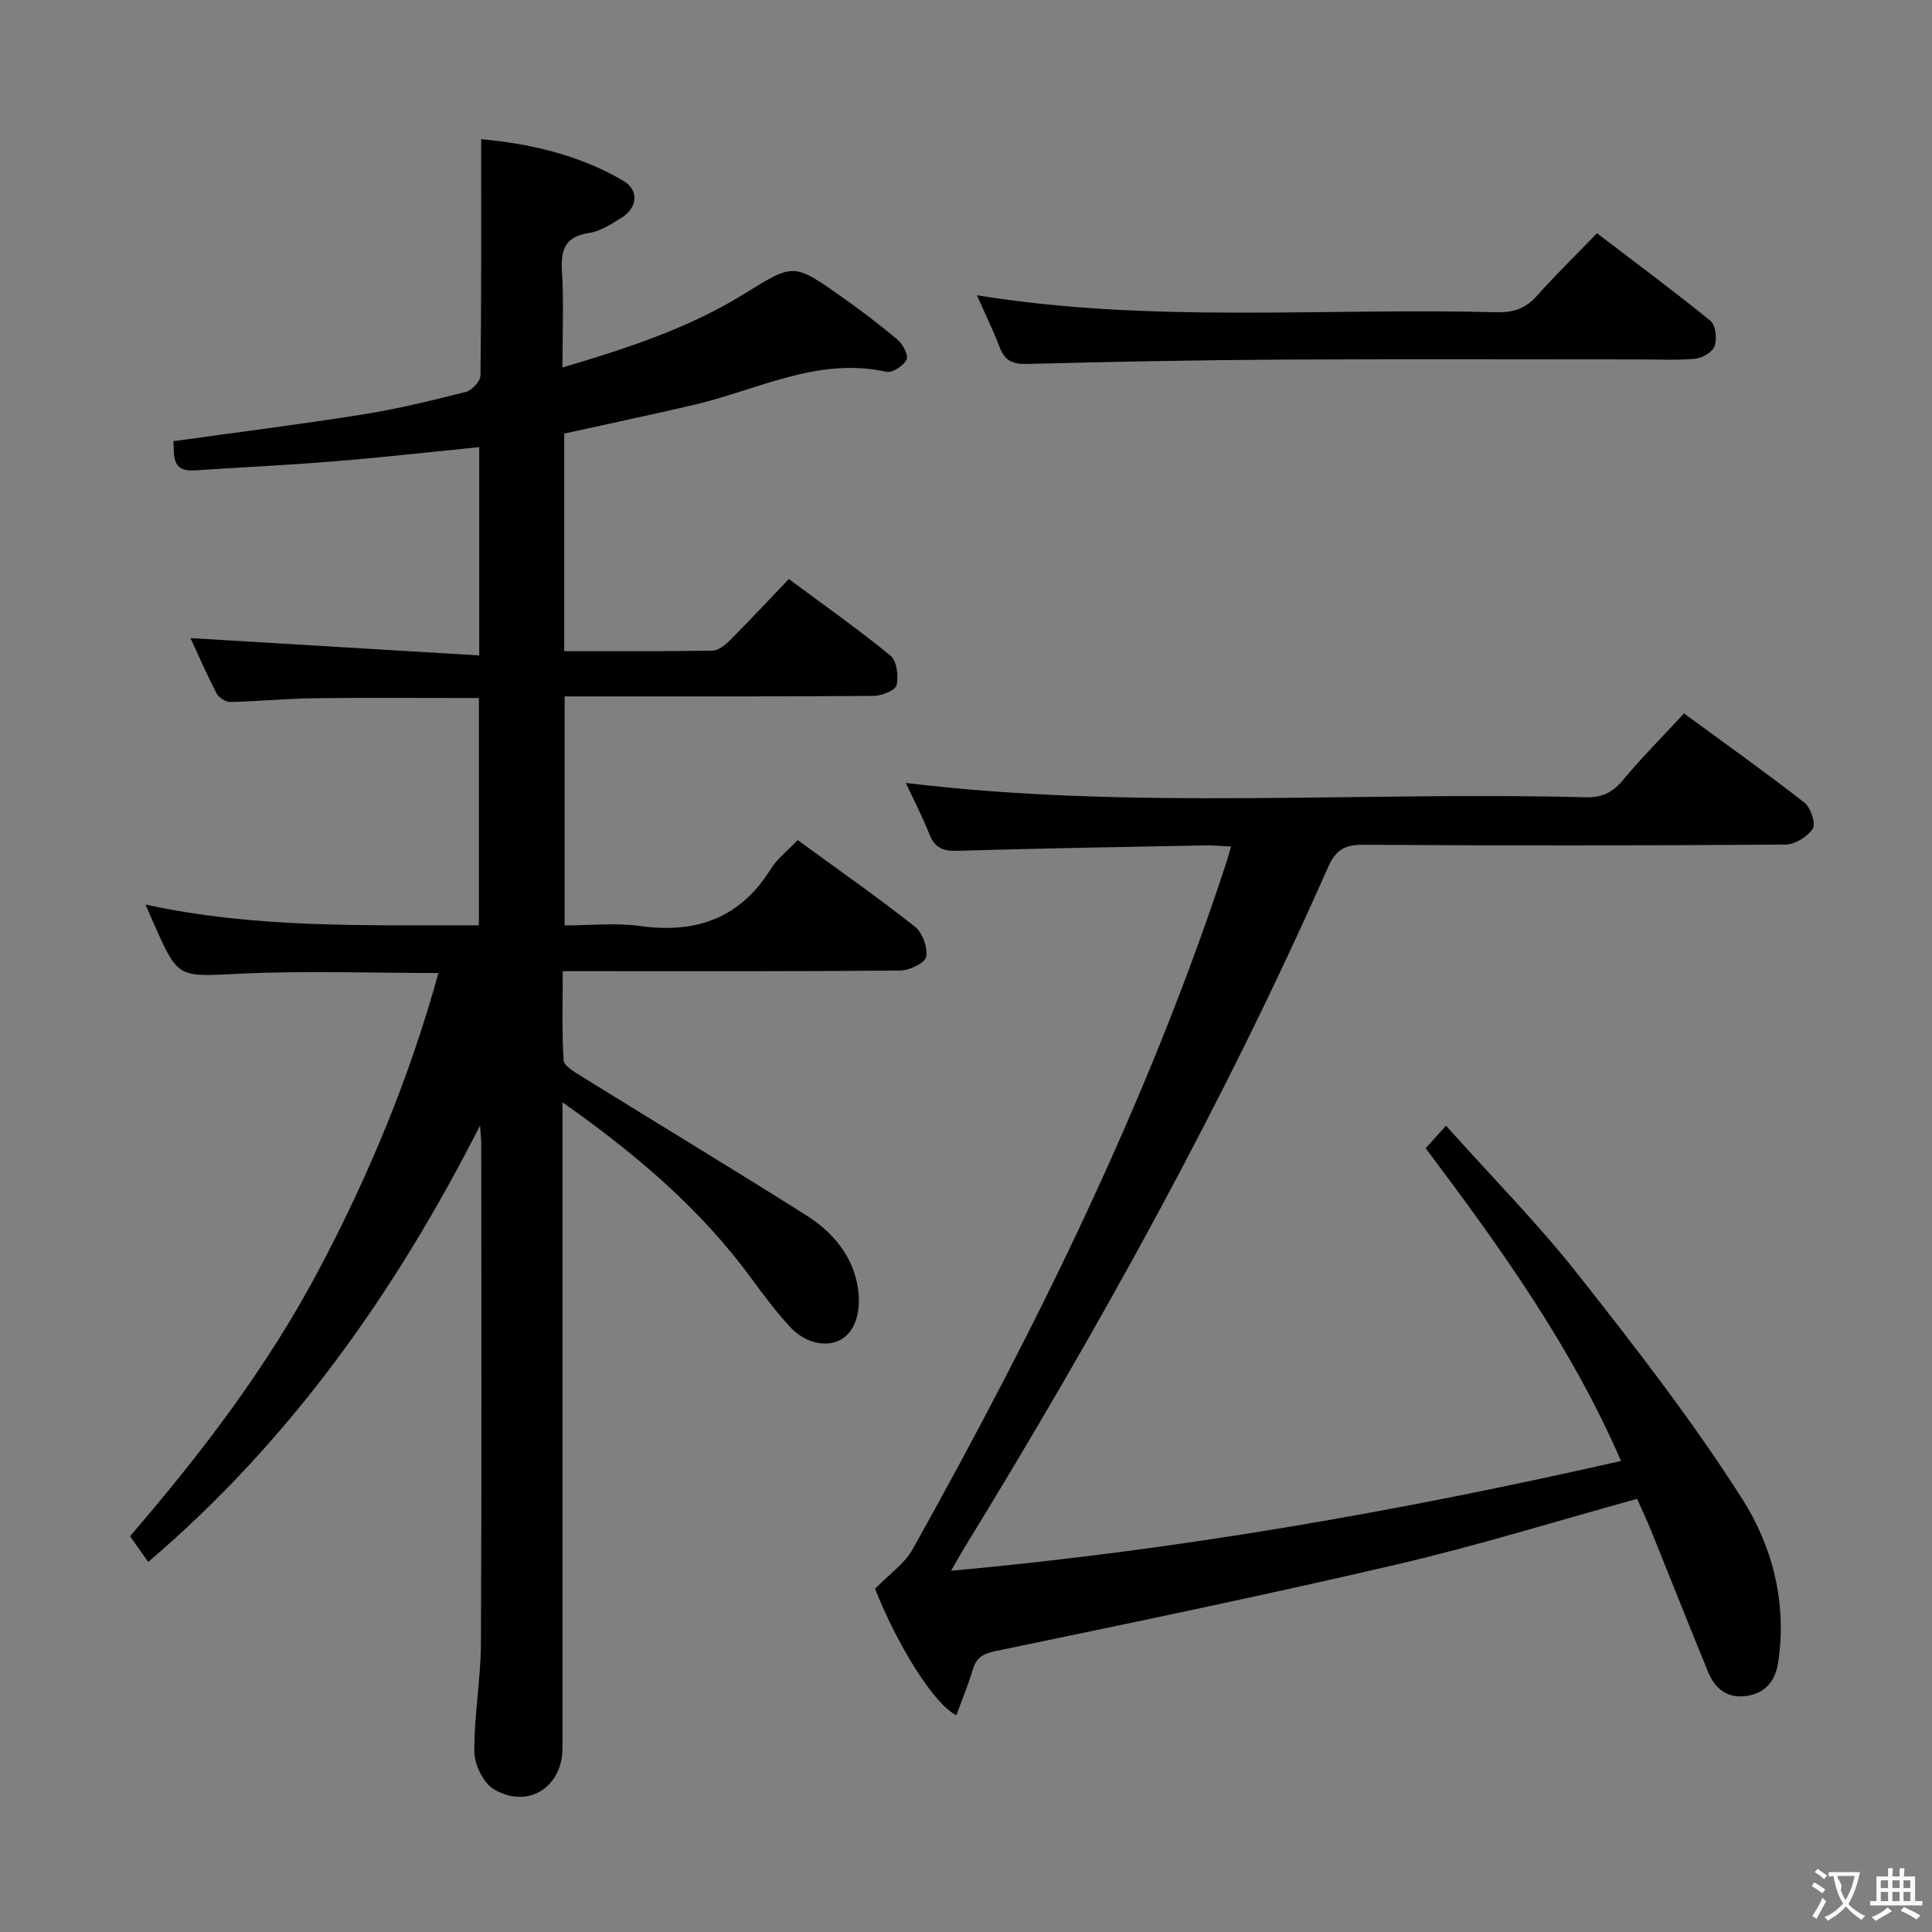 <svg enable-background="new 0 0 400 400" viewBox="0 0 400 400" xmlns="http://www.w3.org/2000/svg"><rect x="0" y="0" width="400" height="400" fill="#808080" stroke="none"/><g fill="#010000"><path d="m99.39 233.02c-17.45 34.34-39.09 65.12-68.7 90.36-1.31-1.85-2.44-3.43-3.77-5.32 14.74-17.12 28.32-34.89 38.92-54.83 10.47-19.7 18.96-40.14 24.93-61.78-13.99 0-27.64-.5-41.24.15-12.61.6-12.59 1.14-17.66-10.31-.54-1.21-1.06-2.44-1.75-4.02 22.81 5 45.7 4.25 69.03 4.3 0-15.85 0-31.37 0-47.05-11.48 0-22.76-.1-34.04.04-5.81.07-11.62.66-17.43.78-.96.02-2.4-.92-2.85-1.8-2.06-3.97-3.84-8.08-5.39-11.43 19.68 1.18 39.5 2.37 59.78 3.59 0-15.13 0-29.03 0-43.13-9.92.99-19.75 2.1-29.6 2.91-9.78.8-19.58 1.27-29.37 1.91-4.74.31-4.16-2.99-4.34-6.05 13.21-1.84 26.21-3.47 39.13-5.52 7.19-1.15 14.31-2.88 21.38-4.67 1.27-.32 3.05-2.21 3.06-3.39.2-16.12.14-32.24.14-48.94 9.56.87 19.98 3.06 29.4 8.59 3.33 1.96 3 5.59-.33 7.66-2.1 1.3-4.35 2.8-6.69 3.16-4.86.73-5.93 3.27-5.65 7.78.39 6.45.1 12.93.1 20.08 13.46-4 26.16-8.14 37.67-15.27 10.15-6.29 10.15-6.4 19.86.44 4.08 2.87 8.07 5.88 11.88 9.1 1.09.92 2.29 3.26 1.84 4.11-.67 1.27-2.96 2.78-4.19 2.51-14.21-3.15-26.61 3.74-39.69 6.8-8.87 2.08-17.78 3.95-27.01 5.99v45.04c10.48 0 20.61.08 30.73-.1 1.24-.02 2.66-1.22 3.66-2.22 3.99-4 7.85-8.14 12.11-12.61 7.37 5.47 14.42 10.42 21.06 15.87 1.31 1.08 1.71 4.25 1.24 6.14-.28 1.1-3.11 2.18-4.81 2.19-19.33.15-38.66.1-57.99.1-1.82 0-3.64 0-5.91 0v47.42c5.1 0 10.43-.59 15.58.12 11.6 1.61 20.71-1.56 27.08-11.77 1.37-2.19 3.56-3.87 5.59-6.02 8.32 6.07 16.48 11.78 24.29 17.94 1.56 1.23 2.67 4.34 2.3 6.25-.25 1.28-3.47 2.81-5.38 2.82-21.66.2-43.32.13-64.99.13-1.32 0-2.65 0-4.86 0 0 6.29-.21 12.38.18 18.42.08 1.21 2.28 2.47 3.71 3.36 15.53 9.63 31.17 19.07 46.61 28.82 5.5 3.47 9.68 8.54 10.63 15.11.98 6.71-1.96 12.48-8.57 11.2-1.94-.37-4.01-1.65-5.37-3.11-2.93-3.16-5.53-6.64-8.09-10.13-10.45-14.28-23.63-25.58-39.15-36.53v6.71 126.97c0 8.13-7.14 12.72-14.18 8.57-2.19-1.29-4.05-5.08-4.07-7.74-.08-7.45 1.32-14.91 1.36-22.37.17-34.66.08-69.32.07-103.98-.06-1.11-.19-2.23-.25-3.35z"/><path d="m348.66 147.71c8.42 6.17 16.81 12.14 24.92 18.46 1.3 1.02 2.41 4.3 1.74 5.37-1.05 1.67-3.68 3.3-5.65 3.32-29.16.21-58.31.23-87.47.04-3.96-.03-5.72 1.19-7.31 4.8-21.61 48.9-47.49 95.54-75.42 141.07-.68 1.11-1.3 2.26-2.55 4.44 47.1-4.29 92.67-12.28 138.7-22.73-10.37-23.87-25.17-44.41-40.45-64.75 1.26-1.4 2.34-2.6 4.21-4.67 9.31 10.42 18.91 20.13 27.31 30.78 11.93 15.12 23.8 30.42 34.11 46.64 6.24 9.82 9.22 21.62 7.33 33.81-.56 3.59-2.49 6.16-6.3 6.8-4.13.69-6.74-1.4-8.21-4.98-3.97-9.67-7.81-19.4-11.73-29.1-.92-2.28-1.98-4.51-2.95-6.69-16.82 4.64-33.13 9.71-49.72 13.58-27.61 6.44-55.39 12.18-83.15 17.95-2.76.57-3.96 1.46-4.71 3.95-.94 3.14-2.21 6.19-3.35 9.31-4.59-2.15-12.24-14.51-16.84-26.17 2.94-3.03 6.12-5.19 7.79-8.19 25.45-45.62 48.62-92.31 64.92-142.11.31-.93.56-1.88 1-3.37-1.94-.09-3.67-.28-5.38-.24-17.14.33-34.28.62-51.41 1.12-2.93.09-4.57-.68-5.67-3.43-1.46-3.68-3.29-7.21-4.88-10.62 46.95 5.69 93.89 1.72 140.71 2.97 3.3.09 5.53-.89 7.67-3.45 3.92-4.73 8.28-9.09 12.74-13.91z"/><path d="m202.26 61.13c36.14 5.87 71.93 2.56 107.6 3.52 3.43.09 5.99-.77 8.31-3.37 3.87-4.34 8.05-8.42 12.47-12.99 8.1 6.18 15.94 11.99 23.51 18.15 1.07.87 1.37 3.69.85 5.21-.42 1.23-2.55 2.49-4.02 2.62-3.96.36-7.98.14-11.98.14-24.49 0-48.97-.1-73.46.04-17.63.1-35.27.44-52.9.9-2.98.08-4.61-.67-5.67-3.45-1.34-3.52-3-6.91-4.71-10.77z"/></g><path d="m377.9 391.2c-.2.3-.4.5-.6.8-.7-.6-1.4-1-2.2-1.5.2-.3.4-.5.5-.8.6.4 1.4.8 2.3 1.5zm-1.8 6.1c-.2-.2-.5-.4-.9-.6.4-.6.8-1.2 1.2-1.9s.7-1.3.9-1.9c.3.3.5.5.8.7-.7 1.3-1.4 2.6-2 3.7zm2.2-9c-.3.3-.5.5-.6.8-.6-.6-1.3-1.1-2-1.5.3-.3.5-.5.6-.7.6.5 1.3.9 2 1.4zm.3.2v-.9h2 4.5c-.3 1.3-.6 2.5-1 3.6s-.9 2.1-1.4 3c.4.5 1 1 1.6 1.4s1.2.8 1.9 1.1c-.3.2-.5.4-.8.8-.4-.3-1-.7-1.6-1.2s-1.2-1.1-1.6-1.6c-.5.6-1.1 1.1-1.7 1.6s-1.4.9-2.1 1.4c-.1-.3-.3-.5-.7-.8.6-.2 1.2-.5 1.9-1s1.4-1.1 2-1.8c-.5-.8-.9-1.6-1.2-2.5s-.6-2-.8-3.2c-.4.1-.7.1-1 .1zm2.5 2.7c.3 1 .7 1.7 1 2.2.3-.5.6-1.1 1-2s.6-1.9.9-3h-3.2-.4c.1.9 1.3 1.8.7 2.8z" fill="#fbfafa"/><path d="m396.5 388.5v1.5 3.6h1.5v.9c-.4 0-1 0-1.7 0h-7.9c-.5 0-.9 0-1.2 0v-.9h1.3v-3.5c0-.7 0-1.2 0-1.6h2.4c0-.8 0-1.4 0-1.7h1c0 .3-.1.8-.1 1.7h1.5c0-.8 0-1.4 0-1.7h1c0 .3-.1.9-.1 1.7zm-8.2 9.2c-.2-.3-.5-.5-.8-.8.8-.3 1.4-.6 1.9-.9s1-.7 1.4-1.1c.3.3.6.5.9.8-1.6 1-2.8 1.6-3.4 2zm2.6-6.8v-1.6h-1.5v1.6zm0 2.7v-1.9h-1.5v1.9zm2.4-2.7v-1.6h-1.5v1.6zm0 2.7v-1.9h-1.5v1.9zm.2 2 .7-.8c.4.2.9.5 1.6.8s1.3.7 1.8 1c-.3.3-.5.5-.8.8-.4-.3-1.5-1-3.3-1.8zm2-4.7v-1.6h-1.4v1.6zm0 2.7v-1.9h-1.4v1.9z" fill="#fbfafa"/></svg>